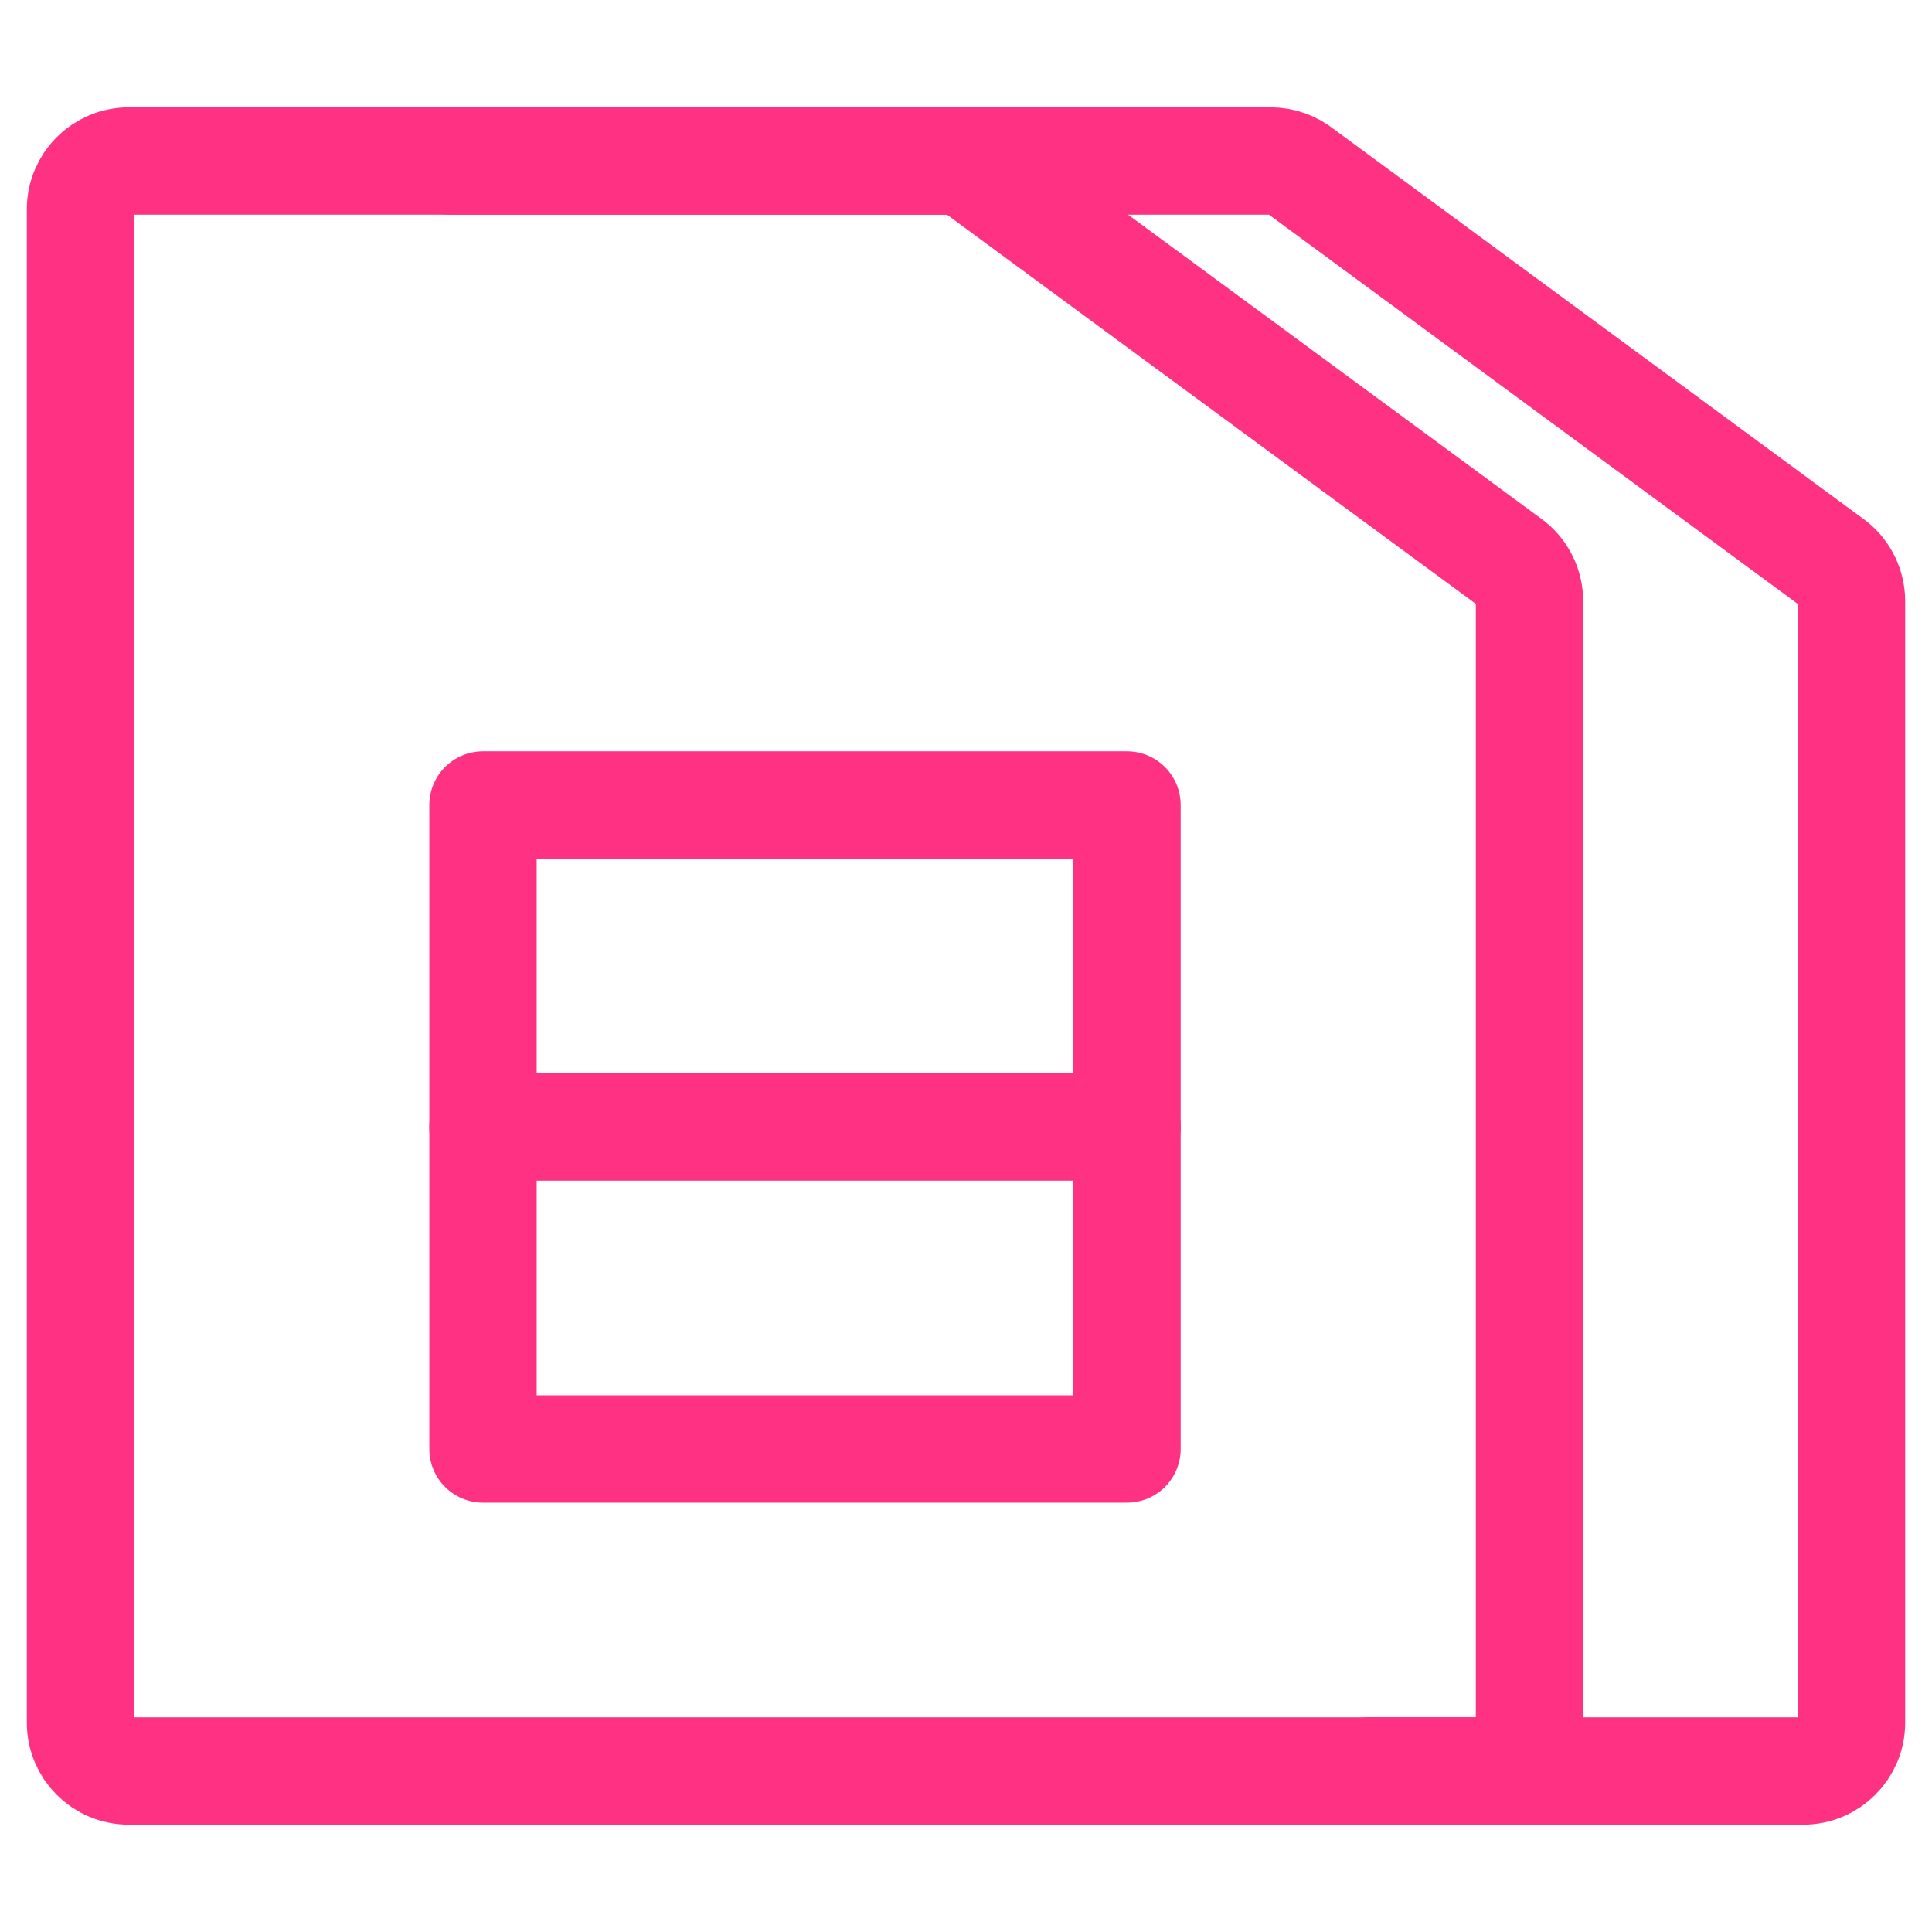 <svg width="18" height="18" viewBox="0 0 18 18" fill="none" xmlns="http://www.w3.org/2000/svg">
<path fill-rule="evenodd" clip-rule="evenodd" d="M0.75 1.95C0.75 1.701 0.951 1.5 1.2 1.5H8.84C8.944 1.5 9.044 1.536 9.124 1.601L14.084 5.251C14.189 5.337 14.25 5.465 14.25 5.601V16.05C14.25 16.299 14.049 16.5 13.8 16.5H1.2C0.951 16.5 0.75 16.299 0.75 16.05V1.95Z" stroke="#FF3182" stroke-linecap="round" stroke-linejoin="round"/>
<path fill-rule="evenodd" clip-rule="evenodd" d="M4.5 7.5V13.5H10.5V7.5H4.5Z" stroke="#FF3182" stroke-linecap="round" stroke-linejoin="round"/>
<path d="M10.5 10.5H4.5" stroke="#FF3182" stroke-linecap="round" stroke-linejoin="round"/>
<path d="M4.2 1.5H11.84C11.943 1.5 12.043 1.536 12.124 1.601L17.083 5.251C17.189 5.337 17.25 5.465 17.25 5.601V16.05C17.25 16.299 17.048 16.5 16.8 16.5H12.75" stroke="#FF3182" stroke-linecap="round" stroke-linejoin="round"/>
</svg>
